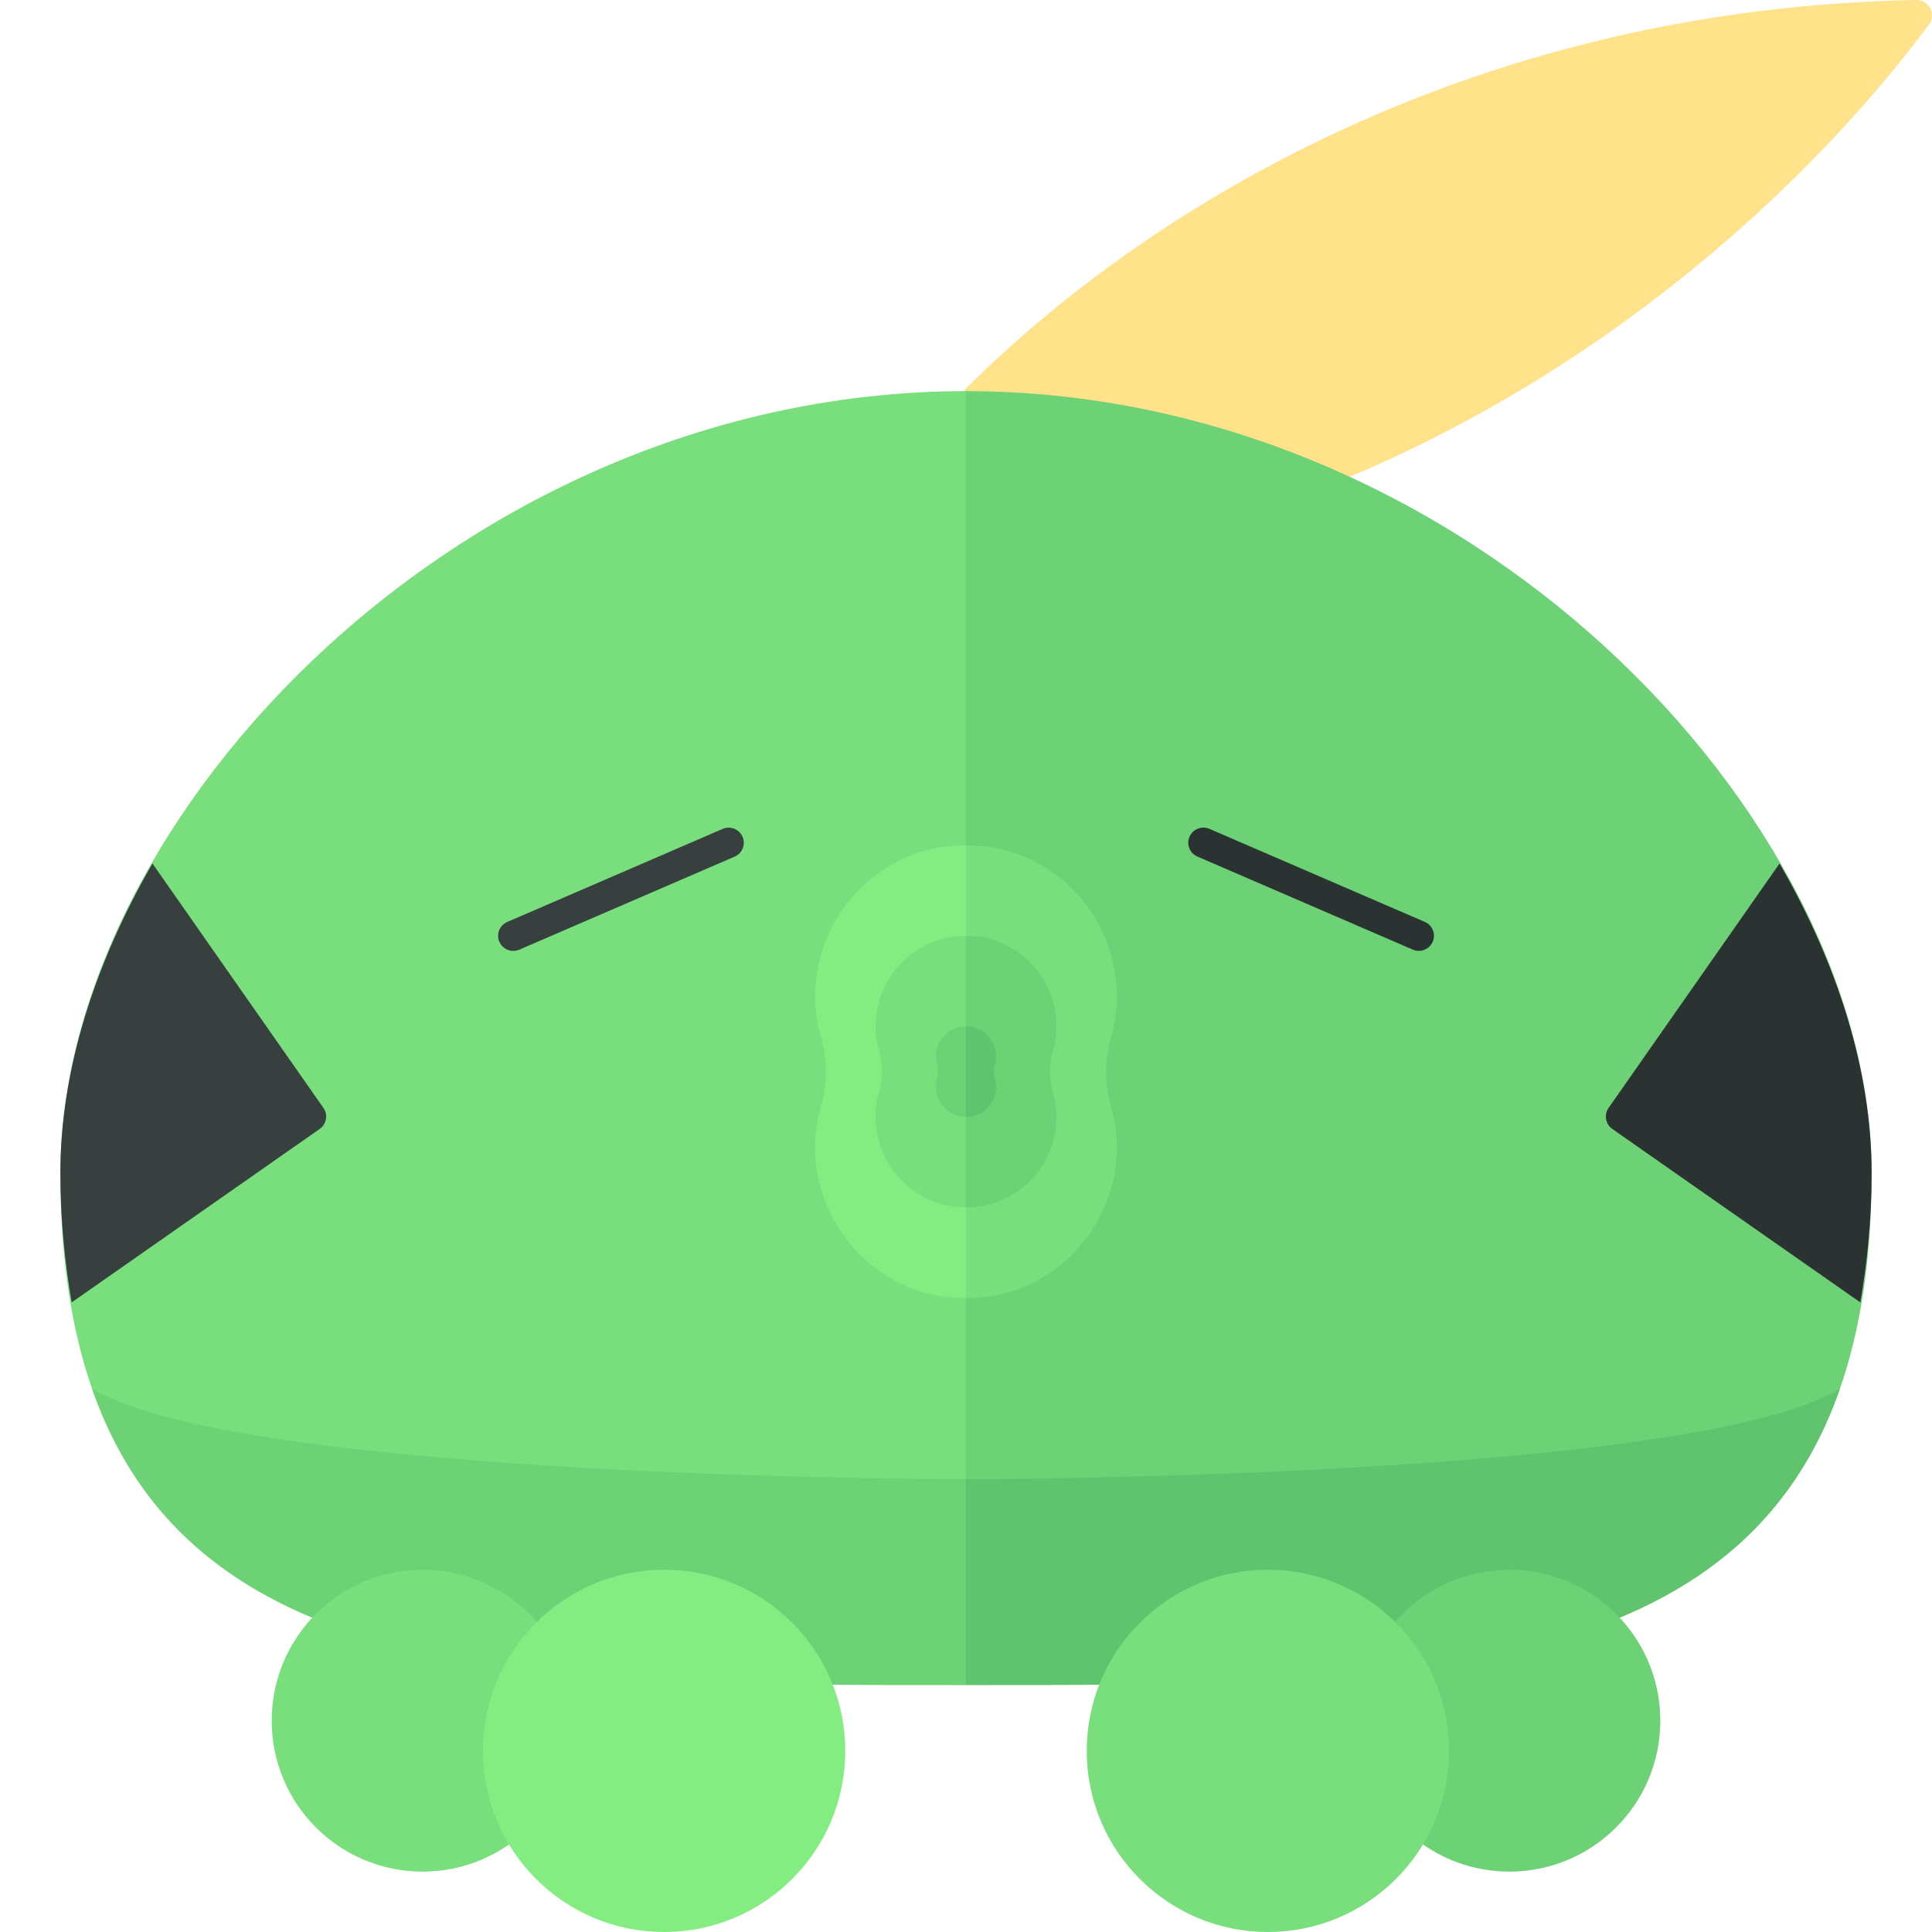 <?xml version="1.0" encoding="utf-8"?>
<!-- Generator: Adobe Illustrator 23.0.6, SVG Export Plug-In . SVG Version: 6.00 Build 0)  -->
<svg version="1.1" xmlns="http://www.w3.org/2000/svg" xmlns:xlink="http://www.w3.org/1999/xlink" x="0px" y="0px" width="32px"
	 height="32px" viewBox="0 0 32 32" enable-background="new 0 0 32 32" xml:space="preserve">
<g id="labels">
	<g>
	</g>
</g>
<g id="icons">
	<g>
		<path fill="#FFE28A" d="M14,9c1.17-2.34,7.355-8.801,17.737-9c0.207-0.004,0.339,0.231,0.216,0.398
			c-1.23,1.678-6.484,8.073-15.761,9.104L14,9z"/>
		<path fill="#78DF7C" d="M16,27.908c-8.284,0-15,0.091-15-8.481C1,13.51,7.716,6.479,16,6.479V27.908z"/>
		<path fill="#6CD275" d="M16,27.908c-6.918,0-12.742,0.063-14.475-4.907C4,24.5,16,24.5,16,24.5V27.908z"/>
		<path fill="#84ED82" d="M15.414,14.067c-0.828,0.188-1.516,0.834-1.782,1.641c-0.172,0.52-0.165,1.014-0.036,1.458
			c0.112,0.386,0.112,0.784,0,1.17c-0.128,0.444-0.136,0.937,0.036,1.458c0.267,0.806,0.954,1.452,1.782,1.641
			c0.199,0.045,0.395,0.065,0.587,0.065v-7.496C15.809,14.002,15.613,14.021,15.414,14.067z"/>
		<circle fill="#78DF7C" cx="7" cy="28.5" r="2.5"/>
		<circle fill="#84ED82" cx="11" cy="29" r="3"/>
		<path fill="#78DF7C" d="M15.648,15.54c-0.497,0.113-0.909,0.501-1.069,0.984c-0.103,0.312-0.099,0.608-0.022,0.875
			c0.067,0.232,0.067,0.471,0,0.702c-0.077,0.266-0.081,0.562,0.022,0.874c0.16,0.484,0.573,0.871,1.069,0.984
			c0.12,0.027,0.237,0.039,0.352,0.039v-4.498C15.885,15.501,15.768,15.513,15.648,15.54z"/>
		<path fill="#6CD275" d="M15.883,17.013c-0.166,0.038-0.303,0.167-0.356,0.328c-0.034,0.104-0.033,0.203-0.007,0.292
			c0.022,0.077,0.022,0.157,0,0.234c-0.026,0.089-0.027,0.187,0.007,0.291c0.053,0.161,0.191,0.29,0.356,0.328
			C15.923,18.496,15.962,18.5,16,18.5V17C15.962,17,15.923,17.004,15.883,17.013z"/>
		<path fill="#373F3F" d="M8.5,15.75c-0.097,0-0.188-0.057-0.229-0.15c-0.055-0.127,0.003-0.274,0.13-0.329l3.569-1.542
			c0.126-0.054,0.273,0.004,0.329,0.13c0.055,0.127-0.003,0.274-0.13,0.329l-3.569,1.542C8.567,15.743,8.533,15.75,8.5,15.75z"/>
		<path fill="#373F3F" d="M2.525,14.302C1.558,15.977,1,17.745,1,19.427c0,0.795,0.076,1.492,0.187,2.145l4.108-2.873
			c0.113-0.079,0.141-0.235,0.062-0.348L2.525,14.302z"/>
		<path fill="#6CD275" d="M16,27.908c8.284,0,15,0.091,15-8.481c0-5.917-6.716-12.948-15-12.948V27.908z"/>
		<path fill="#60C46F" d="M16,27.908c6.918,0,12.742,0.063,14.475-4.907C28,24.5,16,24.5,16,24.5V27.908z"/>
		<path fill="#78DF7C" d="M16.586,14.067c0.828,0.188,1.516,0.834,1.782,1.641c0.172,0.52,0.165,1.014,0.036,1.458
			c-0.112,0.386-0.112,0.784,0,1.17c0.128,0.444,0.136,0.937-0.036,1.458c-0.267,0.806-0.954,1.452-1.782,1.641
			c-0.199,0.045-0.395,0.065-0.587,0.065v-7.496C16.191,14.002,16.387,14.021,16.586,14.067z"/>
		<circle fill="#6CD275" cx="25" cy="28.5" r="2.5"/>
		<circle fill="#78DF7C" cx="21" cy="29" r="3"/>
		<path fill="#6CD275" d="M16.352,15.54c0.497,0.113,0.909,0.501,1.069,0.984c0.103,0.312,0.099,0.608,0.022,0.875
			c-0.067,0.232-0.067,0.471,0,0.702c0.077,0.266,0.081,0.562-0.022,0.874c-0.16,0.484-0.573,0.871-1.069,0.984
			c-0.12,0.027-0.237,0.039-0.352,0.039v-4.498C16.115,15.501,16.232,15.513,16.352,15.54z"/>
		<path fill="#60C46F" d="M16.117,17.013c0.166,0.038,0.303,0.167,0.356,0.328c0.034,0.104,0.033,0.203,0.007,0.292
			c-0.022,0.077-0.022,0.157,0,0.234c0.026,0.089,0.027,0.187-0.007,0.291c-0.053,0.161-0.191,0.29-0.356,0.328
			C16.077,18.496,16.038,18.5,16,18.5V17C16.038,17,16.077,17.004,16.117,17.013z"/>
		<path fill="#2B3332" d="M23.401,15.729l-3.569-1.542c-0.127-0.055-0.185-0.202-0.13-0.329c0.055-0.126,0.203-0.184,0.329-0.13
			l3.569,1.542c0.127,0.055,0.185,0.202,0.13,0.329c-0.041,0.094-0.133,0.15-0.229,0.15C23.467,15.75,23.433,15.743,23.401,15.729z"
			/>
		<path fill="#2B3332" d="M29.475,14.302C30.442,15.977,31,17.745,31,19.427c0,0.795-0.076,1.492-0.187,2.145l-4.108-2.873
			c-0.113-0.079-0.141-0.235-0.062-0.348L29.475,14.302z"/>
	</g>
</g>
</svg>
